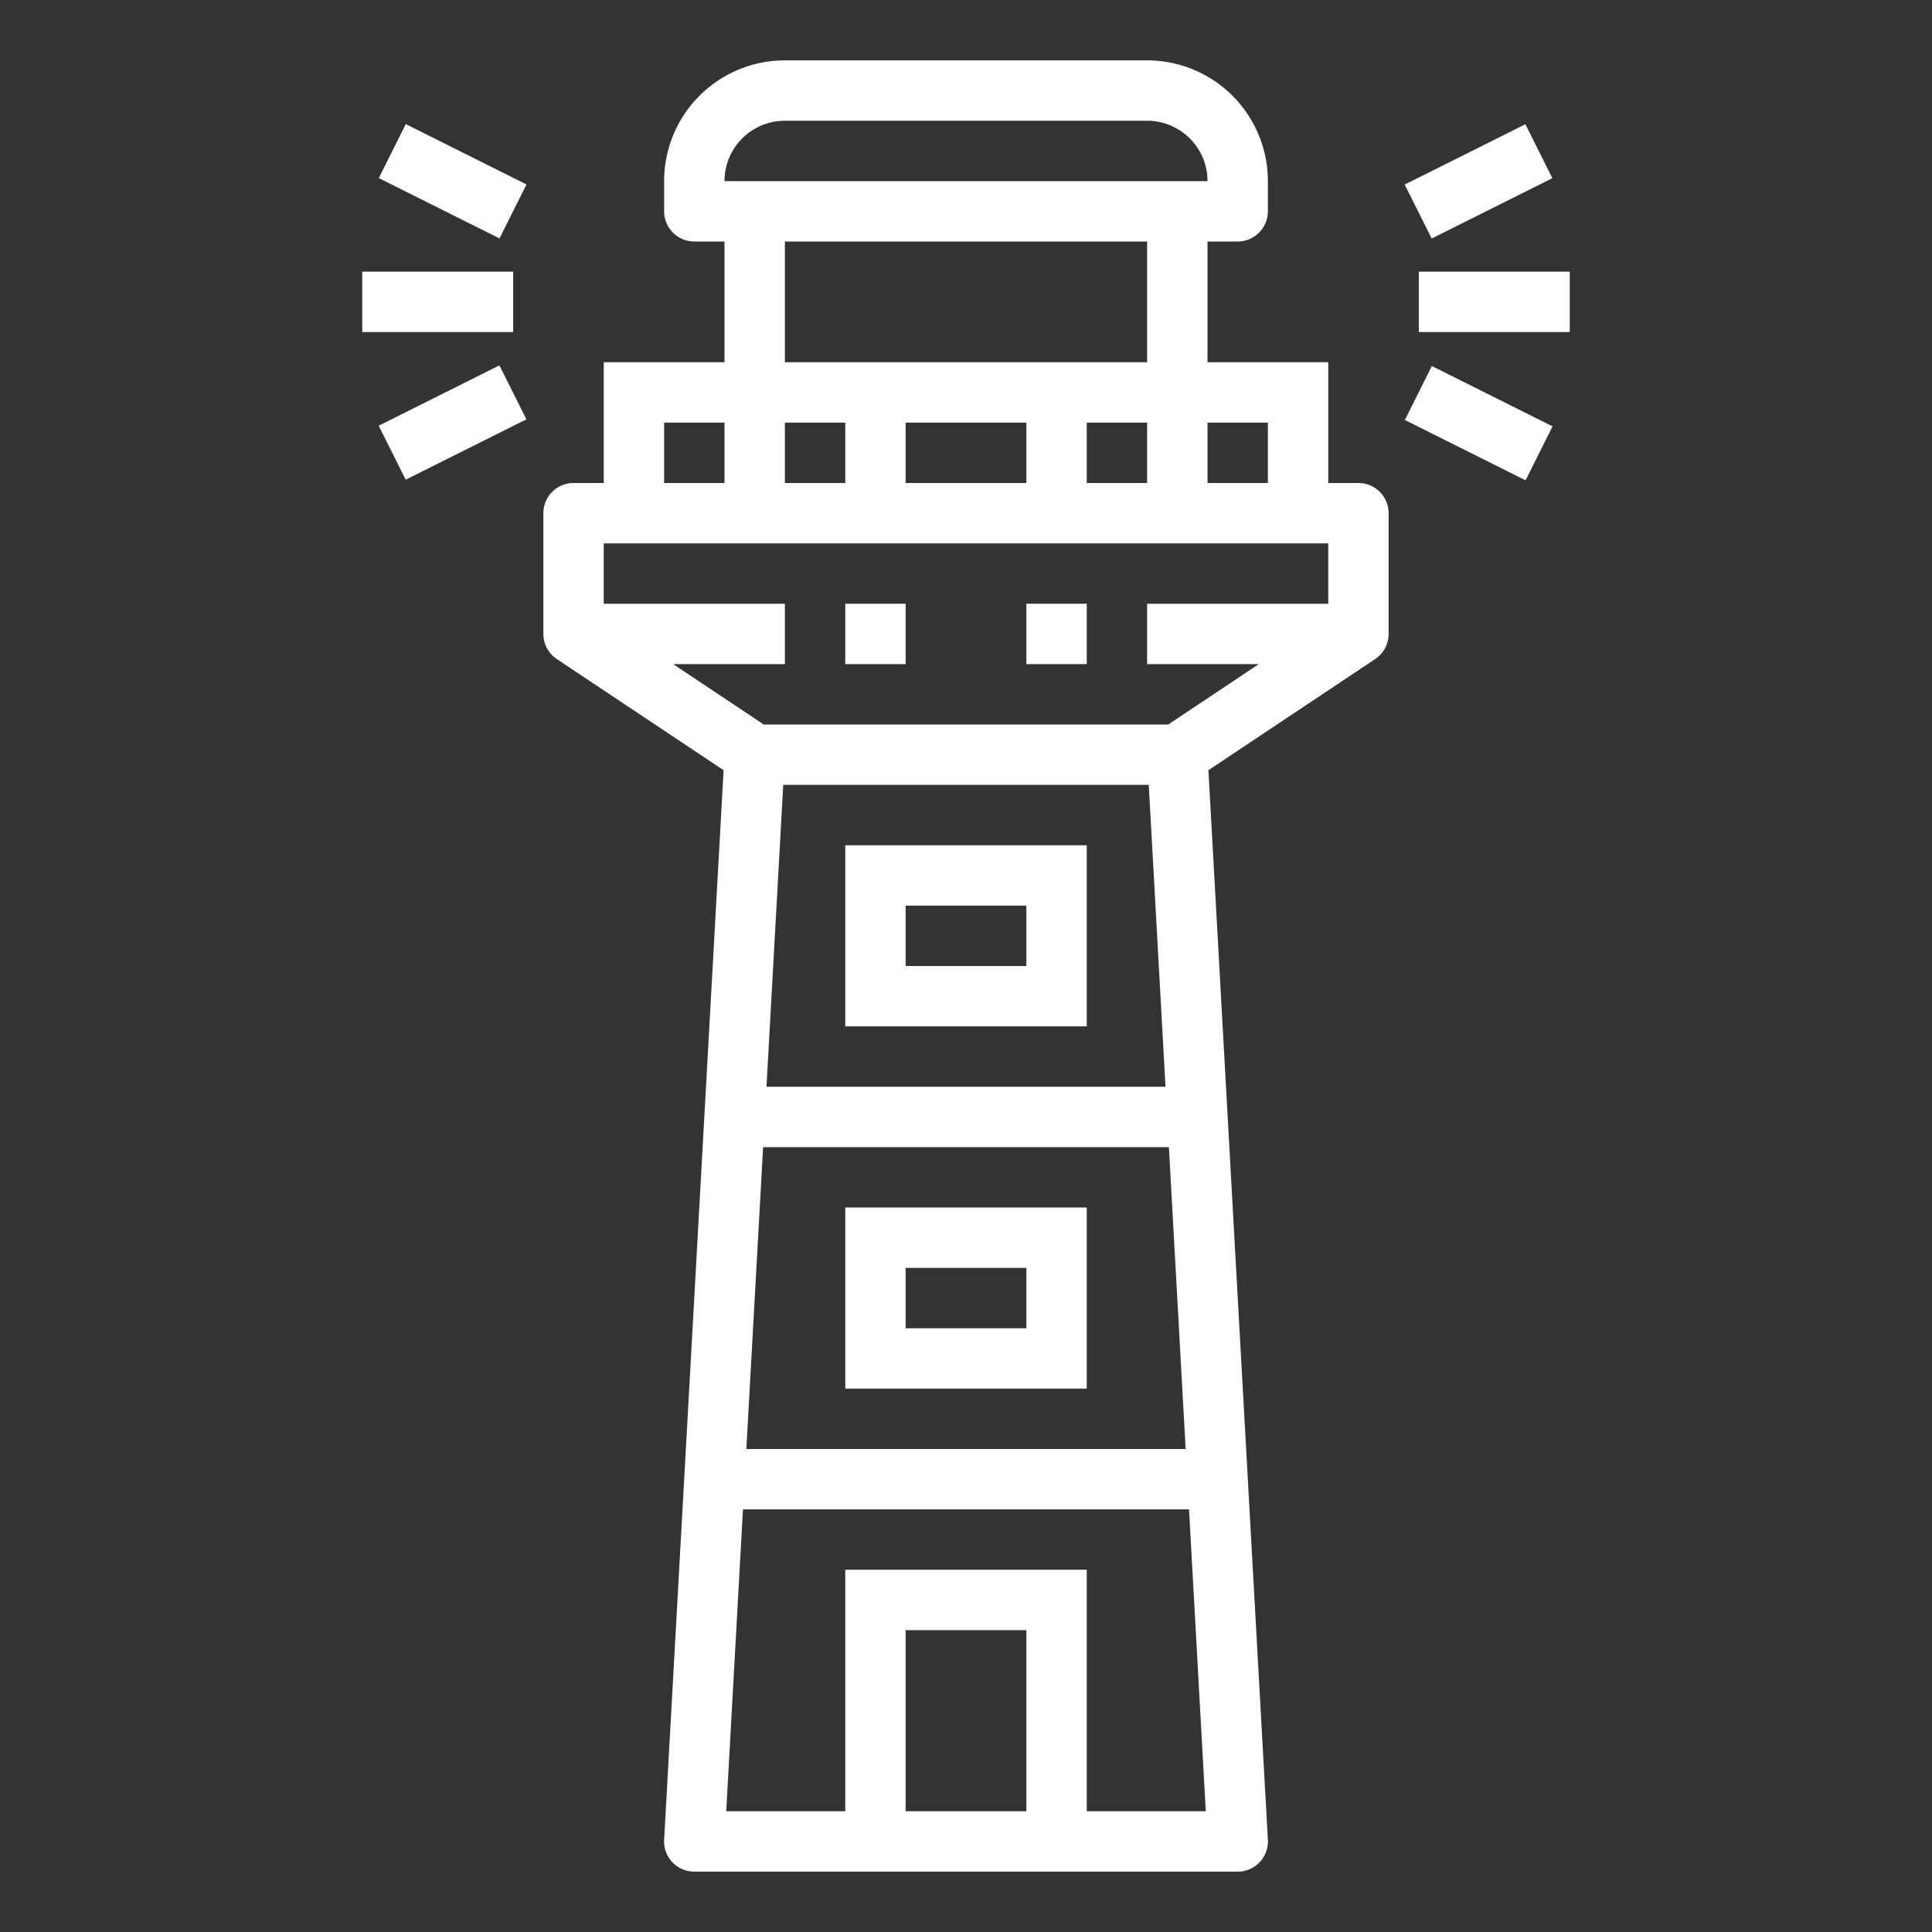 <?xml version="1.0"?>
<svg xmlns="http://www.w3.org/2000/svg" height="512px" viewBox="0 0 64 64" width="512px" class=""><rect x="0" y="0" width="64" height="64" fill="#333333" stroke="none"/><g><g id="outline"><path d="m46 21v-4a1 1 0 0 0 -1-1h-1v-4h-4v-4h1a1 1 0 0 0 1-1v-1a4 4 0 0 0 -4-4h-12a4 4 0 0 0 -4 4v1a1 1 0 0 0 1 1h1v4h-4v4h-1a1 1 0 0 0 -1 1v4a1 1 0 0 0 .445.832l5.525 3.683-1.97 35.429a1 1 0 0 0 1 1.056h18a1 1 0 0 0 1-1.056l-1.97-35.429 5.525-3.683a1 1 0 0 0 .445-.832zm-4-7v2h-2v-2zm-16-10h12a2 2 0 0 1 2 2h-16a2 2 0 0 1 2-2zm0 8v-4h12v4zm12 2v2h-2v-2zm-4 0v2h-4v-2zm-6 0v2h-2v-2zm-6 0h2v2h-2zm12 46h-4v-6h4zm2 0v-8h-8v8h-3.943l.555-10h14.776l.555 10zm2.721-22 .555 10h-14.552l.555-10zm-13.33-2 .555-10h12.108l.555 10zm18.609-16h-6v2h3.7l-3 2h-13.4l-3-2h3.7v-2h-6v-2h24z" data-original="#000000" class="active-path" data-old_color="#000000" fill="#FFFFFF"/><path d="m28 34h8v-6h-8zm2-4h4v2h-4z" data-original="#000000" class="active-path" data-old_color="#000000" fill="#FFFFFF"/><path d="m36 40h-8v6h8zm-2 4h-4v-2h4z" data-original="#000000" class="active-path" data-old_color="#000000" fill="#FFFFFF"/><path d="m28 20h2v2h-2z" data-original="#000000" class="active-path" data-old_color="#000000" fill="#FFFFFF"/><path d="m34 20h2v2h-2z" data-original="#000000" class="active-path" data-old_color="#000000" fill="#FFFFFF"/><path d="m47 9h5v2h-5z" data-original="#000000" class="active-path" data-old_color="#000000" fill="#FFFFFF"/><path d="m46.764 5h4.472v2h-4.472z" transform="matrix(.894 -.447 .447 .894 2.49 22.547)" data-original="#000000" class="active-path" data-old_color="#000000" fill="#FFFFFF"/><path d="m48 11.764h2v4.472h-2z" transform="matrix(.447 -.894 .894 .447 14.565 51.566)" data-original="#000000" class="active-path" data-old_color="#000000" fill="#FFFFFF"/><path d="m12 9h5v2h-5z" data-original="#000000" class="active-path" data-old_color="#000000" fill="#FFFFFF"/><path d="m14 3.764h2v4.472h-2z" transform="matrix(.447 -.894 .894 .447 2.925 16.733)" data-original="#000000" class="active-path" data-old_color="#000000" fill="#FFFFFF"/><path d="m12.764 13h4.472v2h-4.472z" transform="matrix(.894 -.447 .447 .894 -4.677 8.186)" data-original="#000000" class="active-path" data-old_color="#000000" fill="#FFFFFF"/></g></g> </svg>

